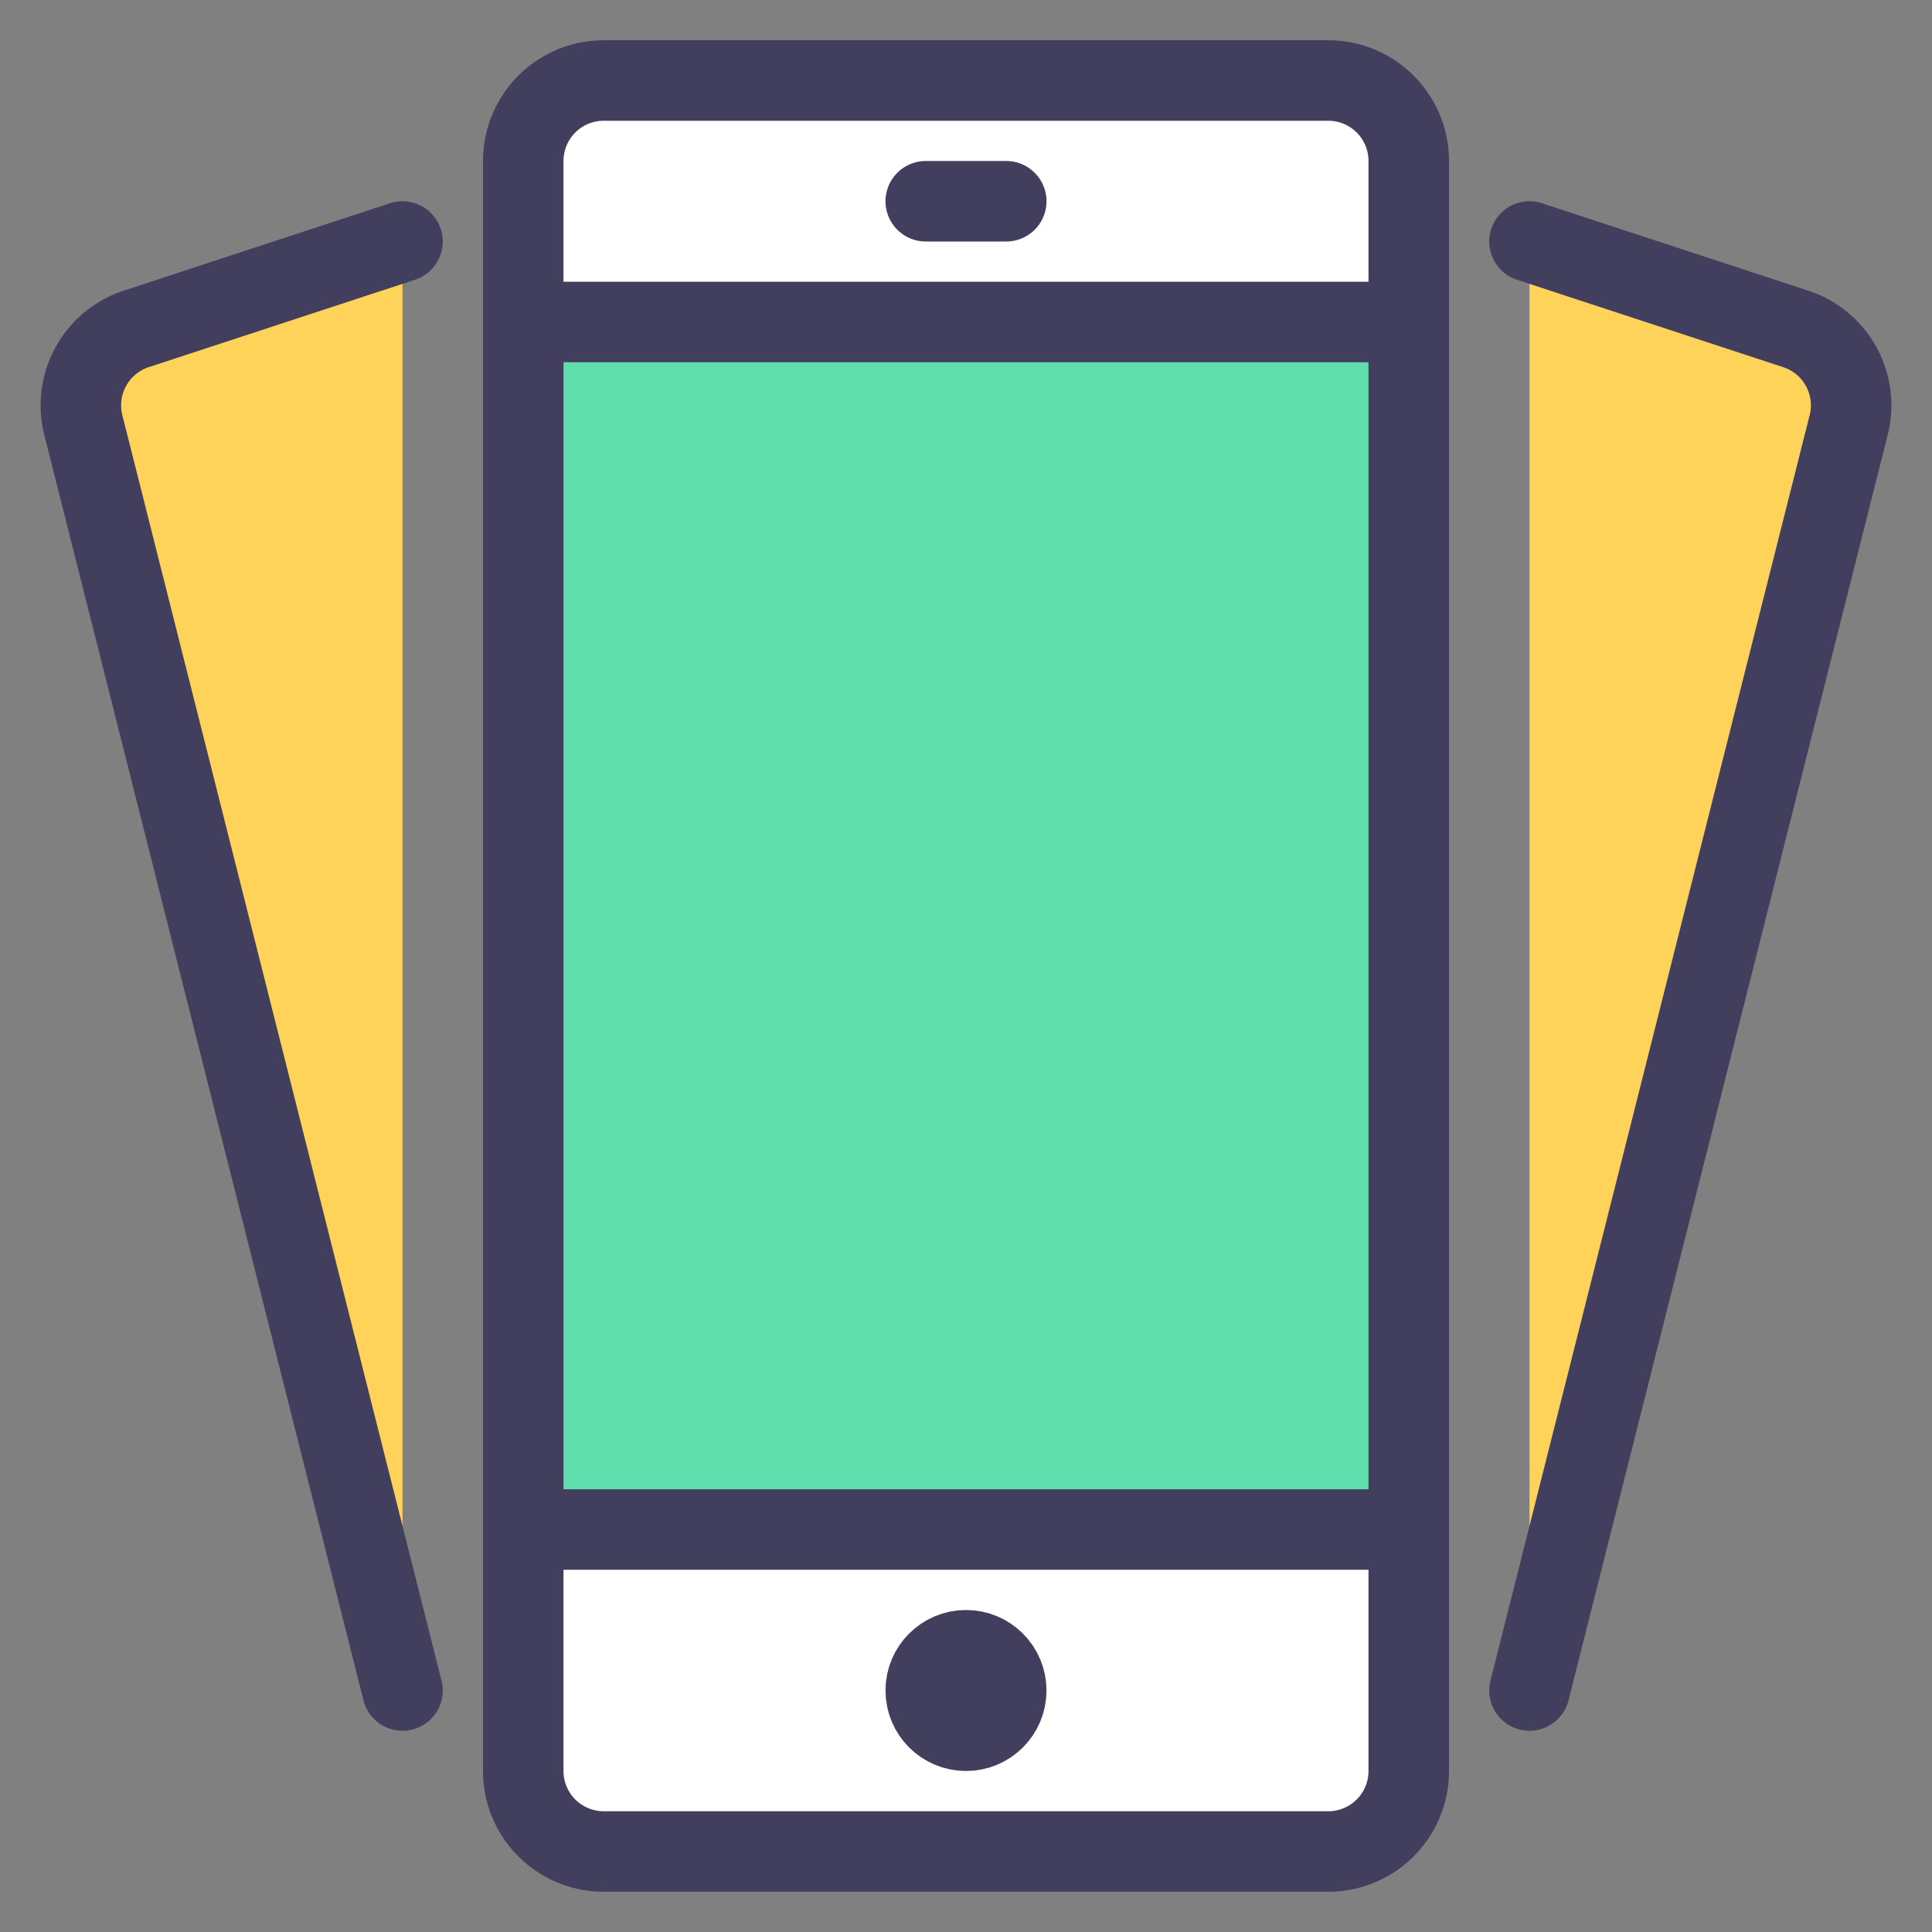 <svg xmlns="http://www.w3.org/2000/svg" viewBox="0 0 48 48"><rect x="0" y="0" width="48" height="48" fill="#808080" stroke="none"/><path d="M10 6L3.42 8.16a2 2 0 00-1.36 2.36L10 42M38 6l6.58 2.16a2 2 0 011.36 2.36L38 42" fill="#ffd259"/><path fill="#fff" d="M13 38h22v8H13zm0-36h22v6H13z"/><path fill="#60deae" d="M13 8h22v30H13z"/><path d="M10 6L3.42 8.16a2 2 0 00-1.36 2.36L10 42M38 6l6.58 2.16a2 2 0 011.36 2.36L38 42m-3-4v6a2 2 0 01-2 2H15a2 2 0 01-2-2V4a2 2 0 012-2h18a2 2 0 012 2v34z" fill="none" stroke="#423e5e" stroke-linecap="round" stroke-linejoin="round" stroke-width="2"/><path fill="none" stroke="#423e5e" stroke-linejoin="round" stroke-width="2" d="M35 38H13"/><path fill="none" stroke="#423e5e" stroke-miterlimit="10" stroke-width="2" d="M13 8h22"/><path fill="none" stroke="#423e5e" stroke-linecap="round" stroke-linejoin="round" stroke-width="2" d="M23 5h2"/><circle cx="24" cy="42" r="1" fill="#423e5e" stroke="#423e5e" stroke-linecap="round" stroke-linejoin="round" stroke-width="2"/></svg>